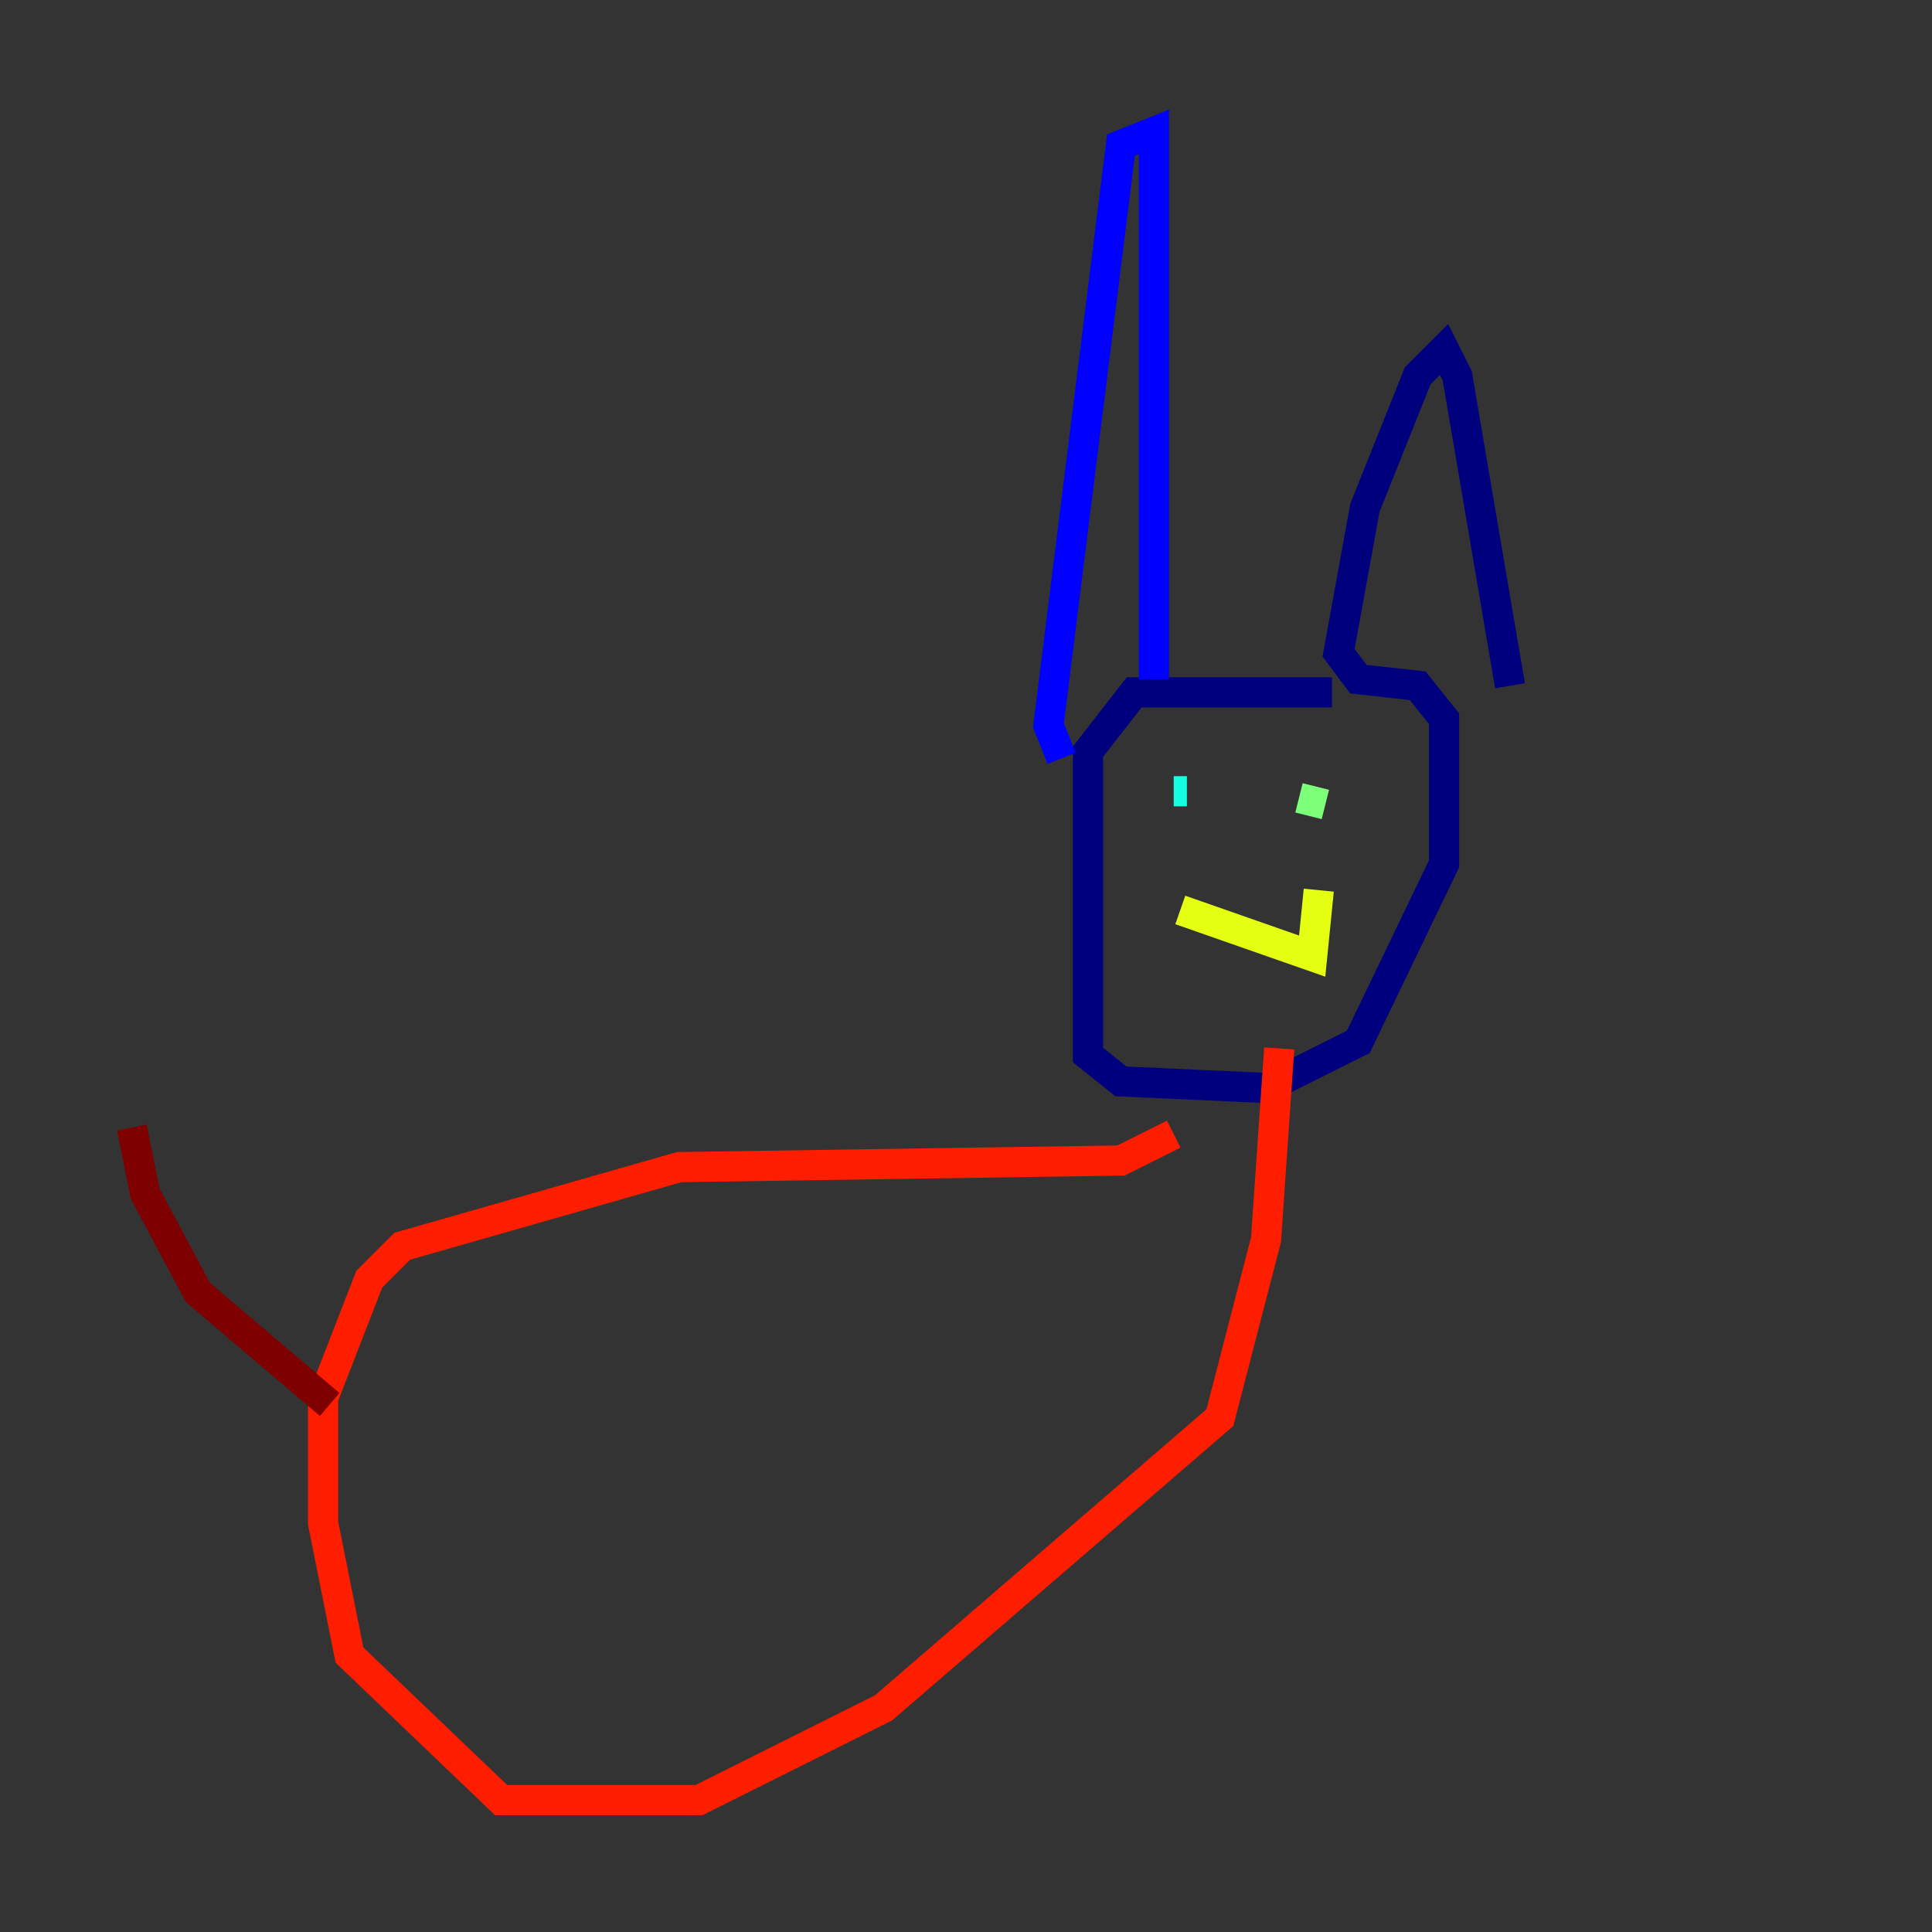 <?xml version="1.0" encoding="utf-8" ?>
<svg baseProfile="tiny" height="128" version="1.2" viewBox="0,0,128,128" width="128" xmlns="http://www.w3.org/2000/svg" xmlns:ev="http://www.w3.org/2001/xml-events" xmlns:xlink="http://www.w3.org/1999/xlink"><rect x="0" y="0" width="128" height="128" fill="#333333" stroke="none"/><defs /><polyline fill="none" points="88.246,45.87 75.14,45.87 72.082,49.802 72.082,69.898 74.266,71.645 83.877,72.082 89.993,69.024 95.672,57.229 95.672,47.618 93.925,45.433 89.993,44.997 88.683,43.249 90.43,33.638 93.925,24.901 95.672,23.154 96.546,24.901 100.041,45.433" stroke="#00007f" stroke-width="2" /><polyline fill="none" points="76.451,44.997 76.451,8.737 74.266,9.611 69.461,48.055 70.335,50.239" stroke="#0000ff" stroke-width="2" /><polyline fill="none" points="78.198,52.423 78.198,52.423" stroke="#0080ff" stroke-width="2" /><polyline fill="none" points="77.761,52.423 78.635,52.423" stroke="#15ffe1" stroke-width="2" /><polyline fill="none" points="86.061,52.86 87.809,53.297" stroke="#7cff79" stroke-width="2" /><polyline fill="none" points="78.198,60.287 86.935,63.345 87.372,58.976" stroke="#e4ff12" stroke-width="2" /><polyline fill="none" points="82.567,55.918 82.567,55.918" stroke="#ff9400" stroke-width="2" /><polyline fill="none" points="84.751,69.461 83.877,82.13 80.819,93.925 58.539,113.147 46.307,119.263 33.201,119.263 23.154,109.652 21.406,100.915 21.406,92.614 24.464,84.751 26.648,82.567 44.997,77.324 74.266,76.887 77.761,75.14" stroke="#ff1d00" stroke-width="2" /><polyline fill="none" points="21.843,93.051 13.106,85.625 9.611,79.072 8.737,74.703" stroke="#7f0000" stroke-width="2" /></svg>